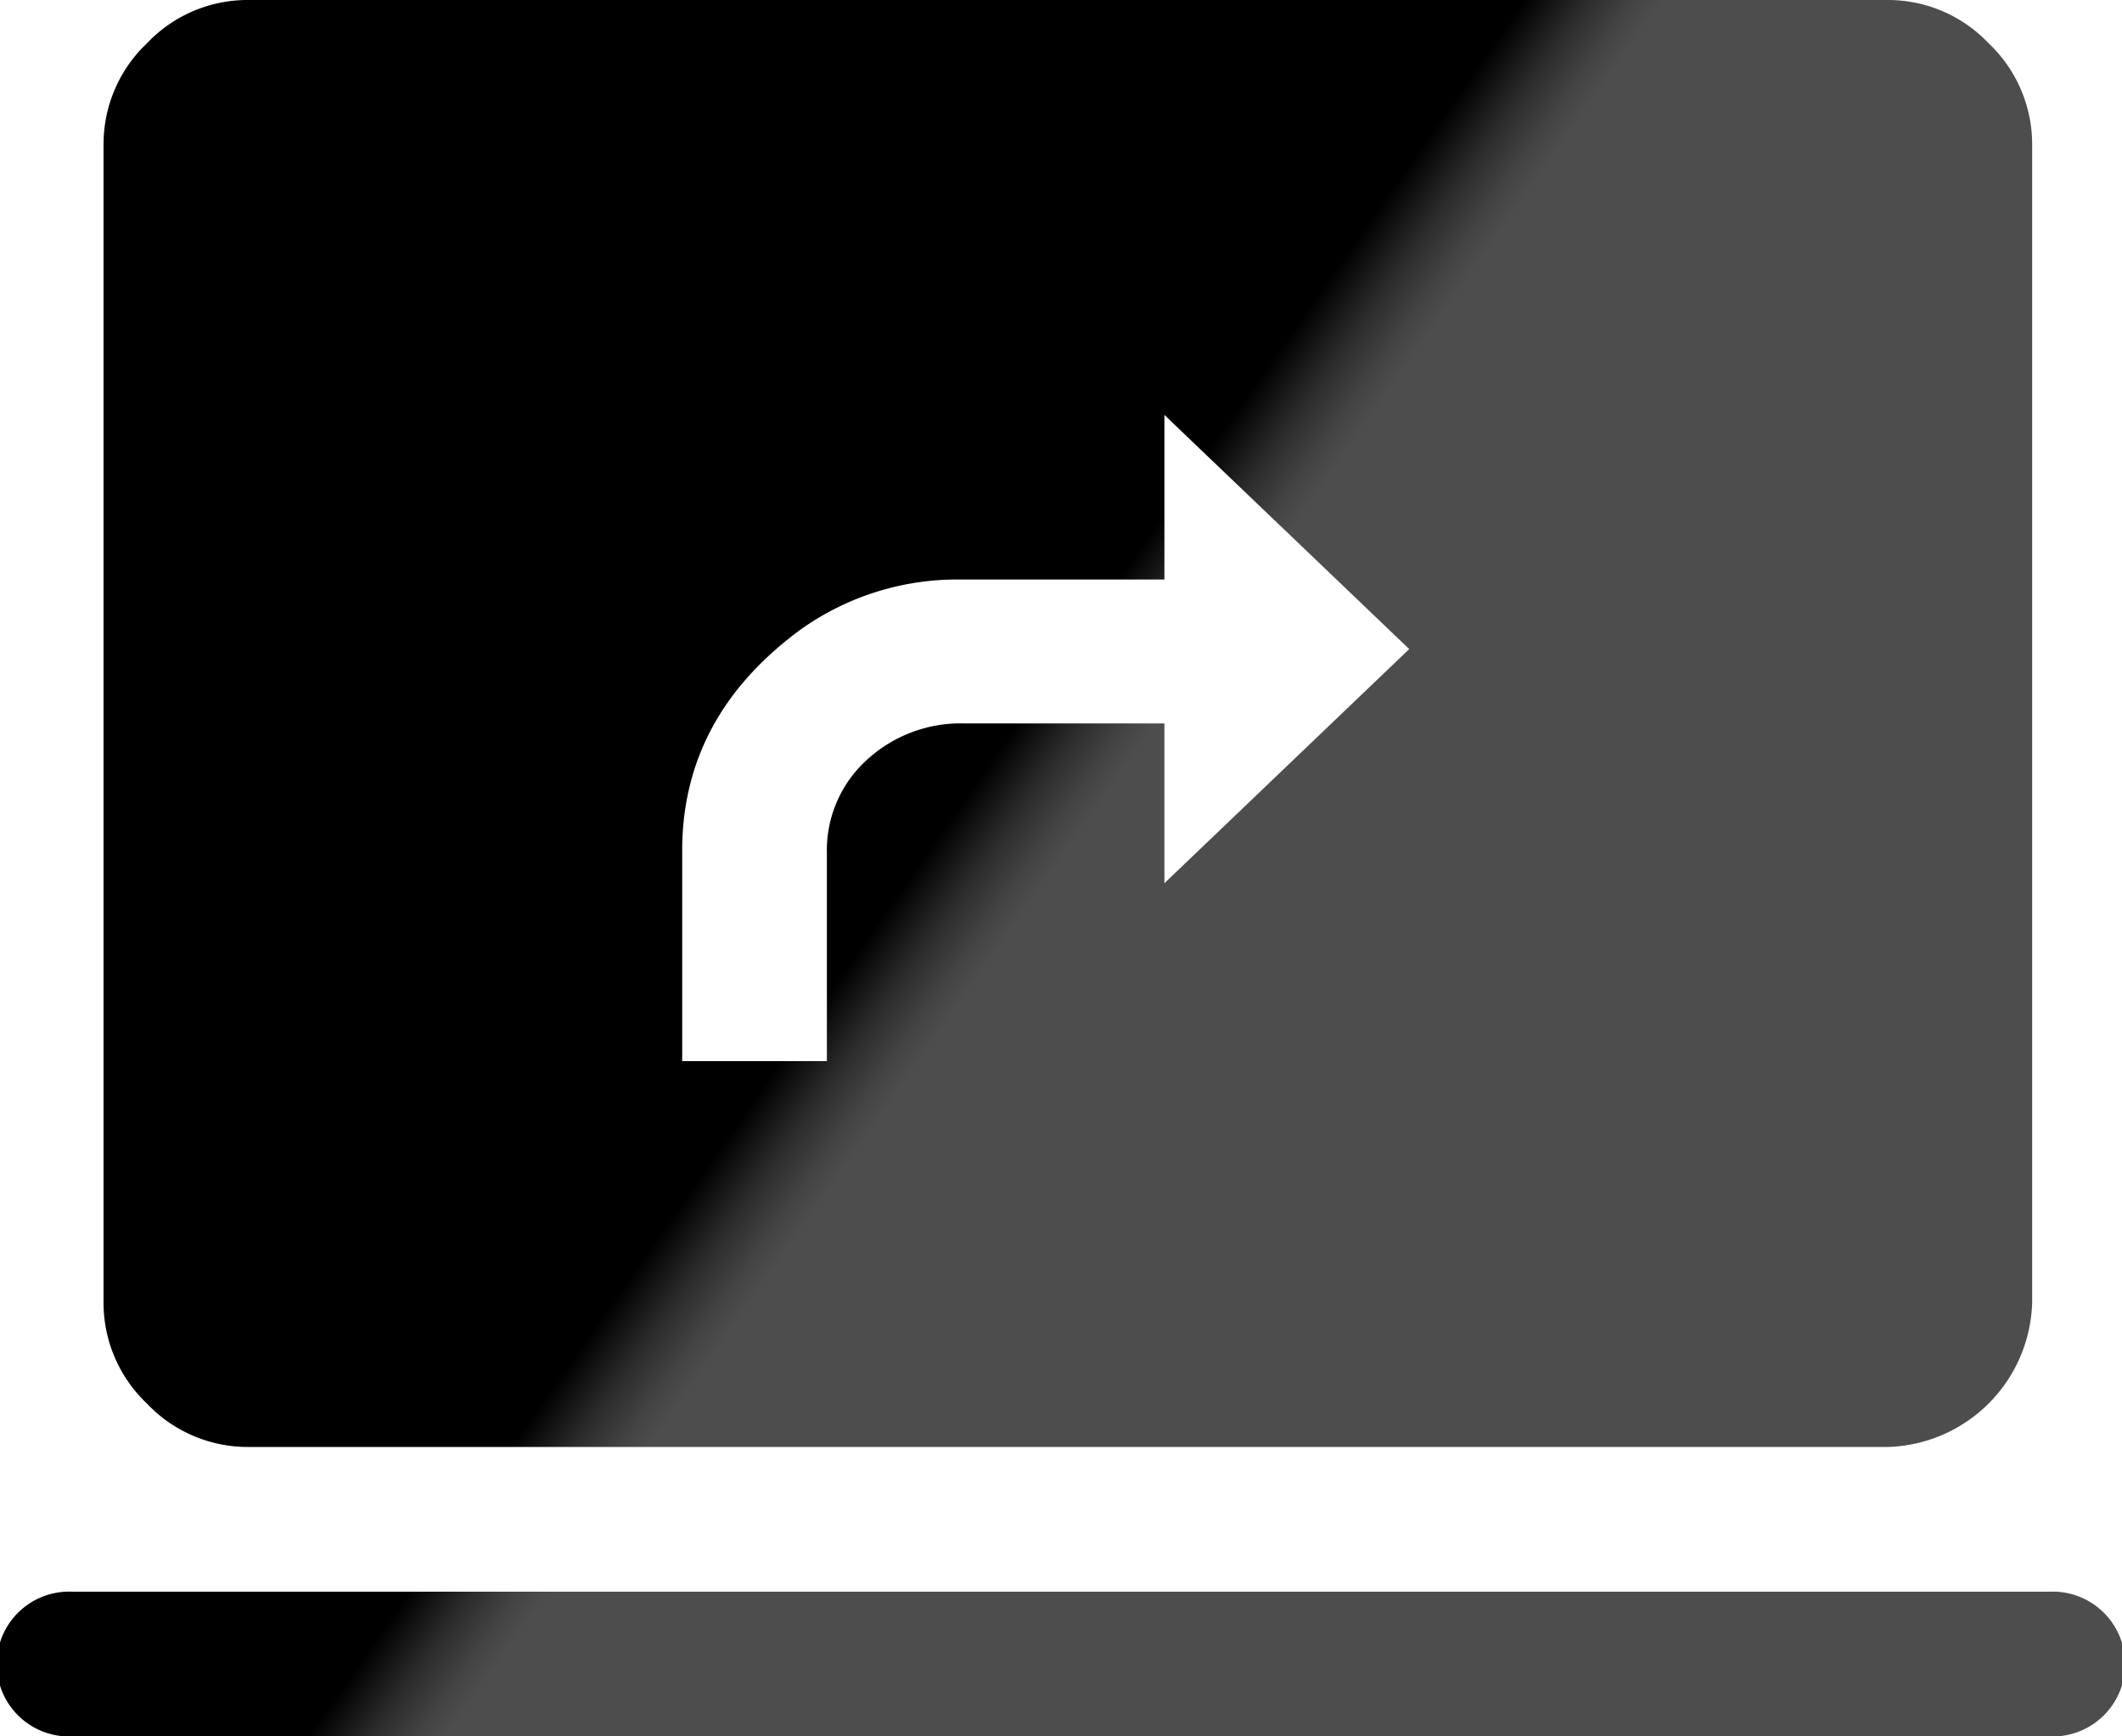 <svg xmlns="http://www.w3.org/2000/svg" xmlns:xlink="http://www.w3.org/1999/xlink" viewBox="0 0 154.72 126.59"><defs><style>.cls-1{fill:url(#linear-gradient);}</style><linearGradient id="linear-gradient" x1="75.36" y1="65.53" x2="68.55" y2="60.76" gradientUnits="userSpaceOnUse"><stop offset="0" stop-color="#4d4d4d"/><stop offset="0.2" stop-color="#444"/><stop offset="0.54" stop-color="#2c2c2c"/><stop offset="0.95" stop-color="#050505"/><stop offset="1"/></linearGradient></defs><g id="Layer_2" data-name="Layer 2"><g id="Layer_1-2" data-name="Layer 1"><path class="cls-1" d="M49.74,77.36H60.29V62.19a8.89,8.89,0,0,1,2.87-6.75,10.11,10.11,0,0,1,7.19-2.7H84.9V64.39l17.85-17.07L84.9,30.25v12H70.07a19.66,19.66,0,0,0-11.7,3.65Q49.75,52.23,49.74,62ZM5.27,126.59a5.28,5.28,0,1,1,0-10.55H149.44a5.28,5.28,0,1,1,0,10.55Zm12.82-21.1a10.12,10.12,0,0,1-7.38-3.17,10.11,10.11,0,0,1-3.16-7.38V10.55a10.13,10.13,0,0,1,3.16-7.39A10.11,10.11,0,0,1,18.09,0H137.65A10.11,10.11,0,0,1,145,3.16a10.14,10.14,0,0,1,3.17,7.39V94.94a10.84,10.84,0,0,1-10.55,10.55Z"/></g></g></svg>
